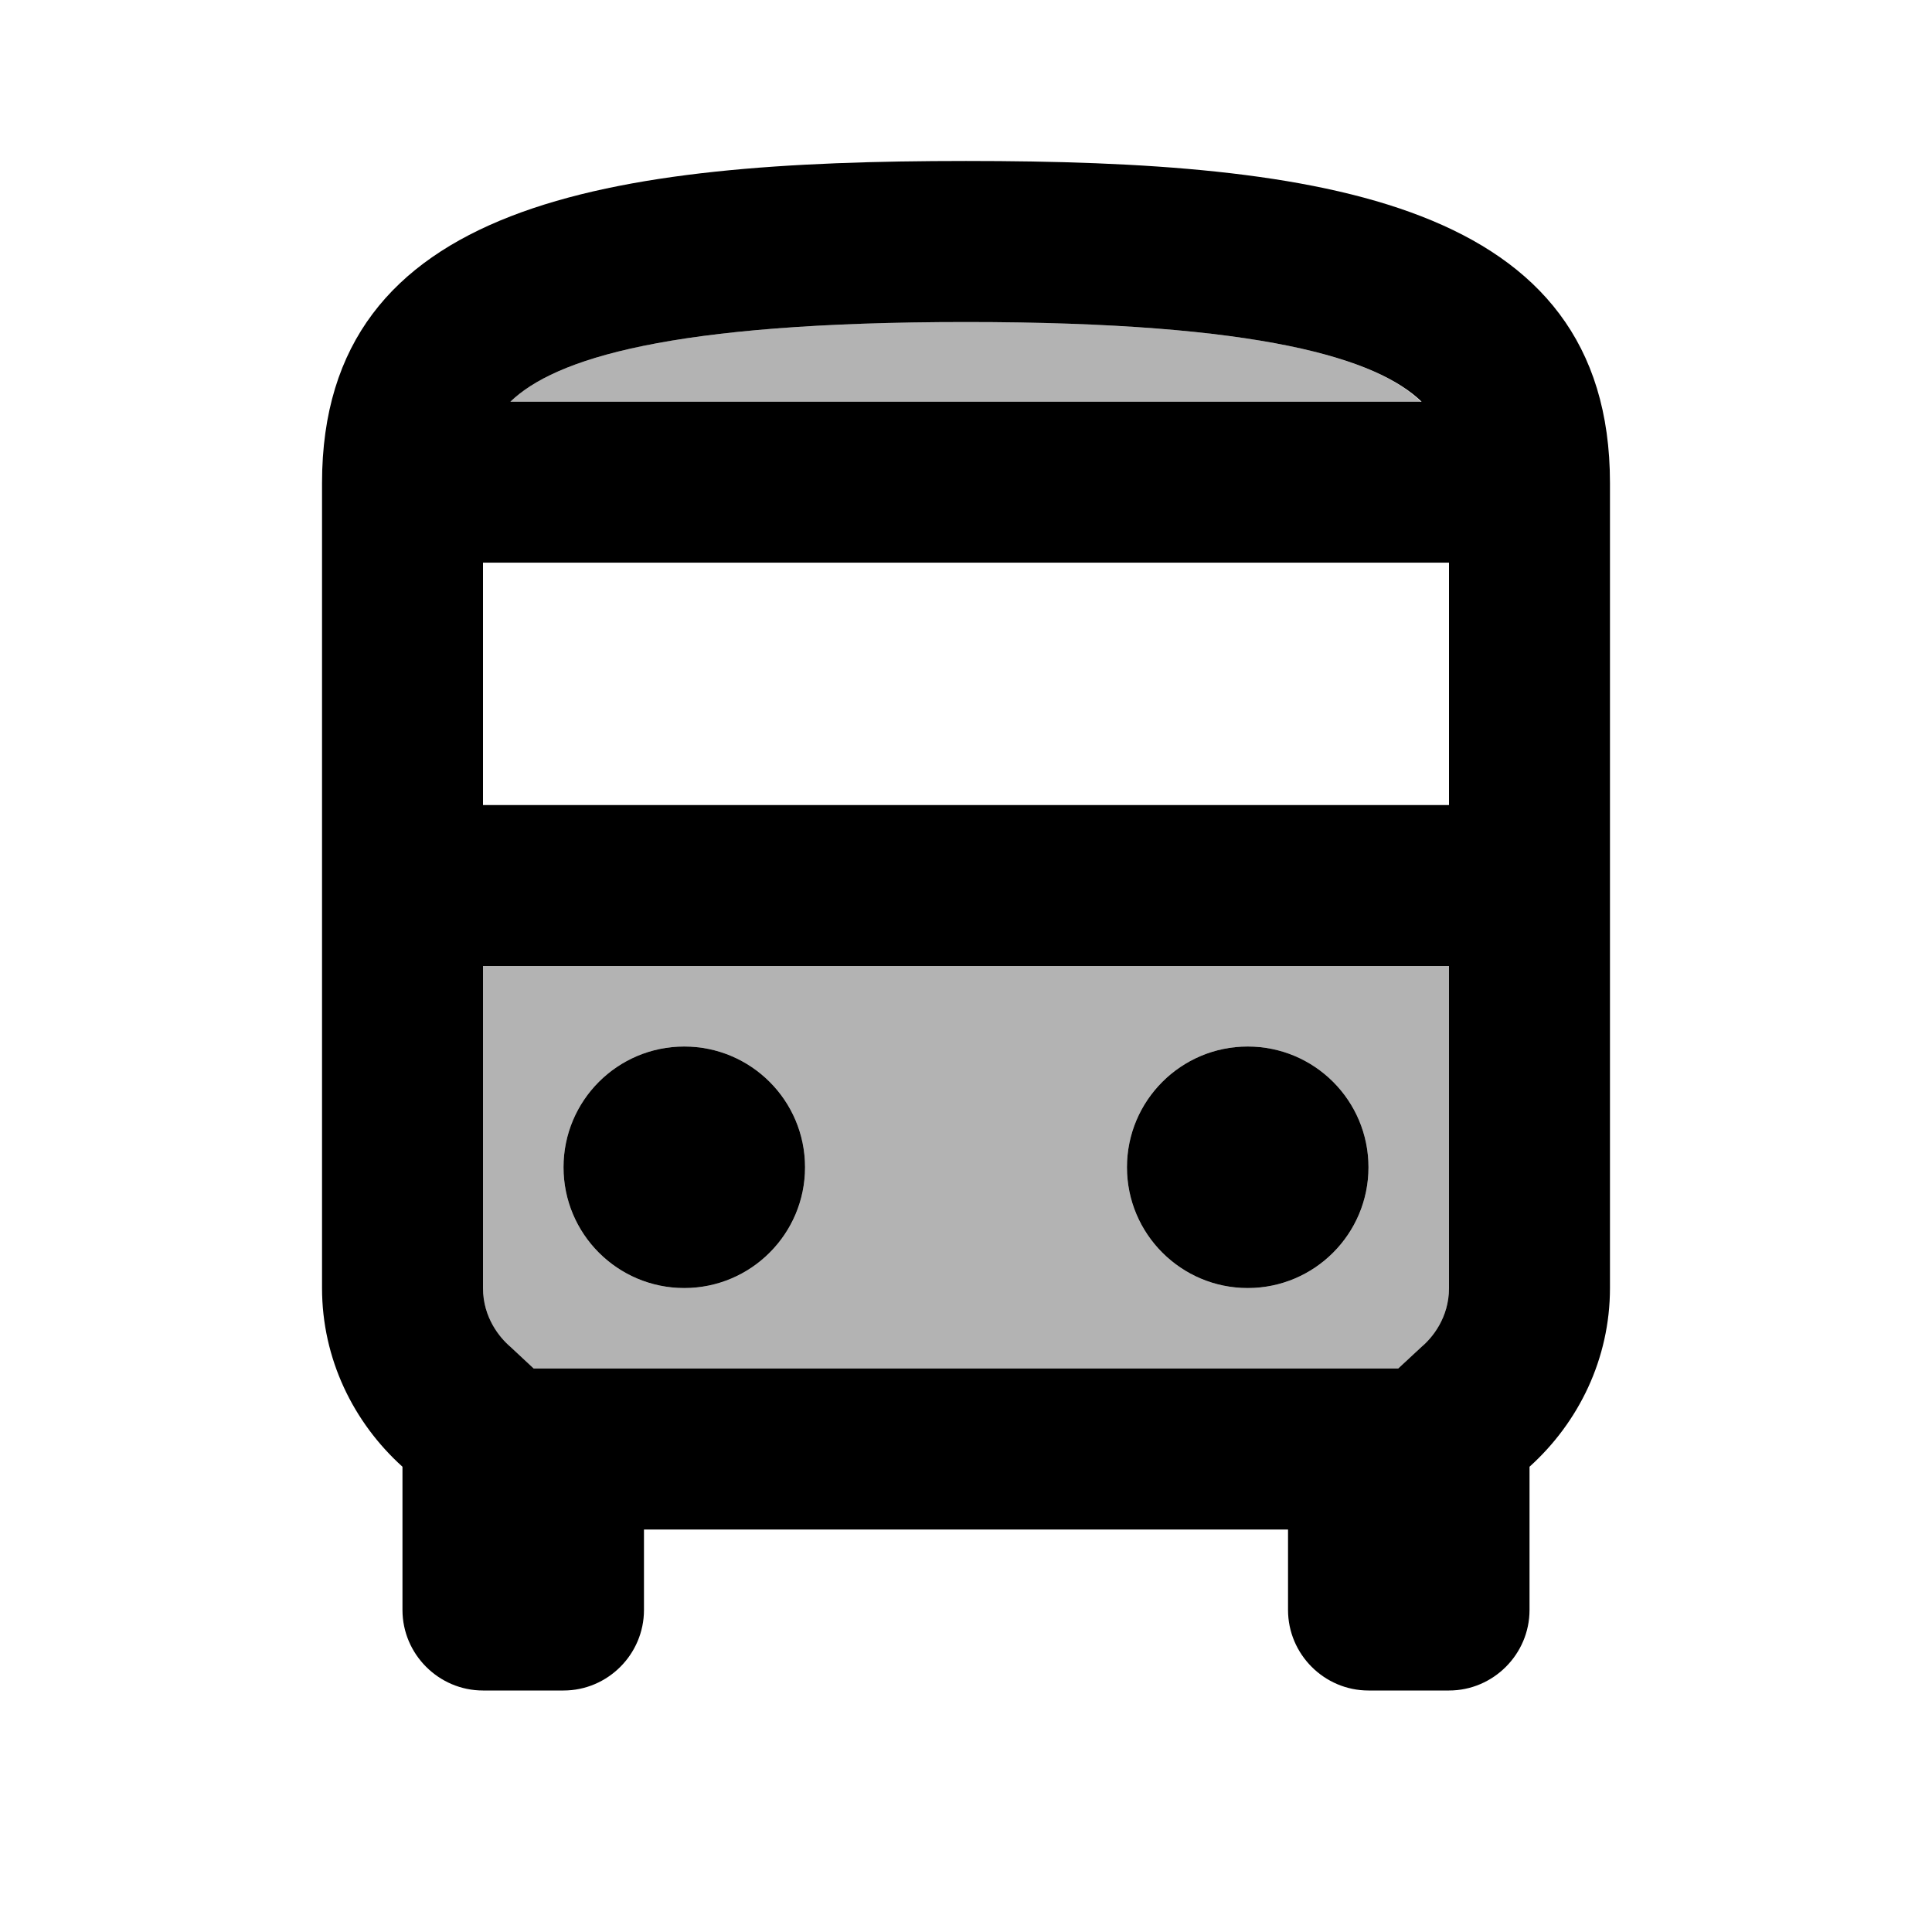 <svg width="22" height="22" viewBox="0 0 22 22" fill="none" xmlns="http://www.w3.org/2000/svg">
<path opacity="0.3" d="M15.922 15.583L16.188 15.336C16.308 15.235 16.5 15.006 16.5 14.667V11H5.5V14.667C5.5 15.006 5.692 15.235 5.812 15.336L6.077 15.583H15.922ZM7.792 14.667C7.031 14.667 6.417 14.053 6.417 13.292C6.417 12.531 7.031 11.917 7.792 11.917C8.553 11.917 9.167 12.531 9.167 13.292C9.167 14.053 8.553 14.667 7.792 14.667ZM12.833 13.292C12.833 12.531 13.447 11.917 14.208 11.917C14.969 11.917 15.583 12.531 15.583 13.292C15.583 14.053 14.969 14.667 14.208 14.667C13.447 14.667 12.833 14.053 12.833 13.292ZM11 3.667C7.617 3.667 6.316 4.088 5.812 4.574H16.179C15.684 4.088 14.383 3.667 11 3.667Z" fill="black"/>
<path d="M15.583 19.25H16.5C17.004 19.25 17.417 18.837 17.417 18.333V16.702C17.976 16.198 18.333 15.473 18.333 14.667V5.5C18.333 2.292 15.052 1.833 11 1.833C6.948 1.833 3.667 2.292 3.667 5.5V14.667C3.667 15.473 4.024 16.198 4.583 16.702V18.333C4.583 18.837 4.996 19.25 5.5 19.25H6.417C6.921 19.25 7.333 18.837 7.333 18.333V17.417H14.667V18.333C14.667 18.837 15.079 19.25 15.583 19.25ZM11 3.667C14.383 3.667 15.684 4.088 16.188 4.574H5.812C6.316 4.088 7.617 3.667 11 3.667ZM5.5 6.407H16.5V9.167H5.5V6.407ZM7.333 15.583H6.077L5.812 15.336C5.693 15.235 5.5 15.006 5.5 14.667V11H16.5V14.667C16.5 15.006 16.308 15.235 16.188 15.336L15.922 15.583H7.333Z" fill="black"/>
<path d="M7.792 14.667C8.551 14.667 9.167 14.051 9.167 13.292C9.167 12.532 8.551 11.917 7.792 11.917C7.032 11.917 6.417 12.532 6.417 13.292C6.417 14.051 7.032 14.667 7.792 14.667Z" fill="black"/>
<path d="M14.208 14.667C14.968 14.667 15.583 14.051 15.583 13.292C15.583 12.532 14.968 11.917 14.208 11.917C13.449 11.917 12.833 12.532 12.833 13.292C12.833 14.051 13.449 14.667 14.208 14.667Z" fill="black"/>
</svg>
